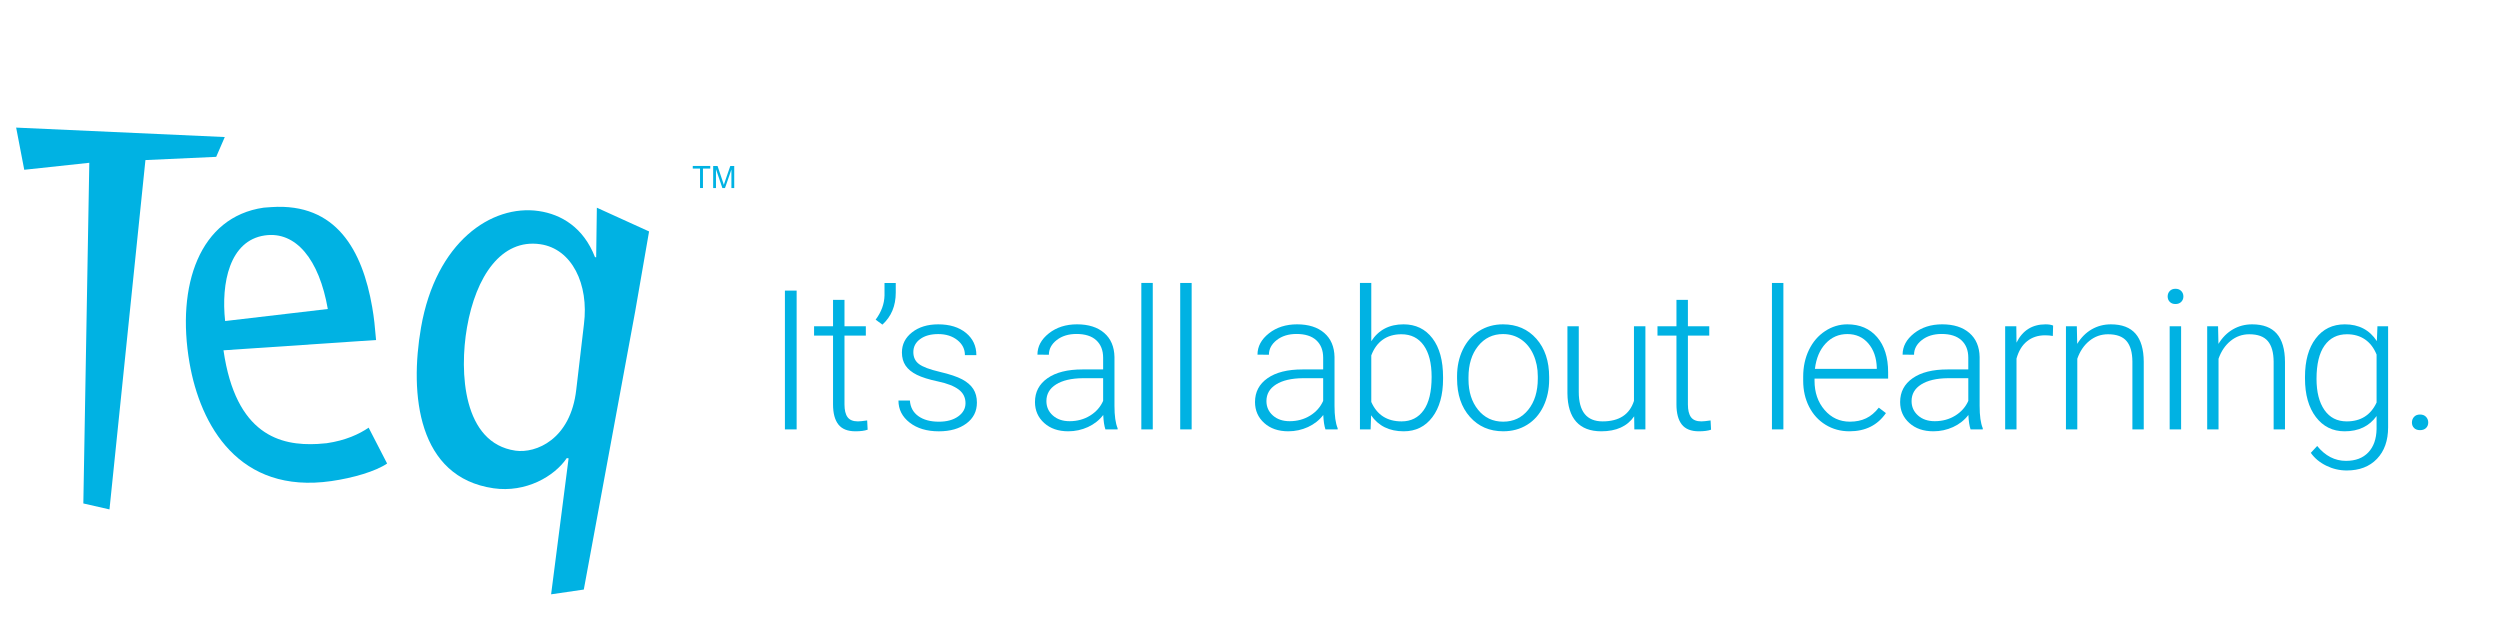 <?xml version="1.0" encoding="utf-8"?>
<!-- Generator: Adobe Illustrator 22.1.0, SVG Export Plug-In . SVG Version: 6.00 Build 0)  -->
<svg version="1.1" id="Layer_1" xmlns="http://www.w3.org/2000/svg" xmlns:xlink="http://www.w3.org/1999/xlink" x="0px" y="0px"
	 viewBox="0 0 387 95.5" style="enable-background:new 0 0 387 95.5;" xml:space="preserve">
<style type="text/css">
	.st0{fill:#00B2E3;}
</style>
<g>
	<polygon class="st0" points="34.796,21.215 2.5,19.752 3.754,26.282 13.824,25.199 12.901,77.934 16.947,78.858 22.513,24.778 
		33.467,24.28 	"/>
	<path class="st0" d="M50.56,68.611c-0.463,0.066-0.94,0.048-1.401,0.115c-5.732,0.308-12.662-1.372-14.563-14.498l23.62-1.595
		c-0.195-2.219-0.294-3.329-0.6-5.101c-1.523-8.774-5.553-16.146-15.586-15.474c-0.368,0.052-0.845,0.034-1.217,0.089
		c-9.898,1.43-13.564,11.988-11.471,24.051c1.671,9.617,7.612,20.345,21.952,18.275c3.422-0.494,6.849-1.508,8.632-2.718
		l-2.861-5.552C55.624,67.189,53.52,68.182,50.56,68.611z M40.99,36.445c4.81-0.696,8.422,3.711,9.754,11.388l-15.894,1.863
		C34.209,43.821,35.531,37.232,40.99,36.445z"/>
	<path class="st0" d="M92.287,39.832l-0.184-0.028c-1.767-4.578-5.203-6.632-8.719-7.138c-7.307-1.056-15.911,4.793-18.21,18.037
		c-1.801,10.372-0.517,23.185,11.227,24.882c4.998,0.719,9.424-1.839,11.339-4.675l0.279,0.039L85.312,92l5.06-0.737l7.951-43.036
		l2.154-12.399l-8.084-3.676L92.287,39.832z M90.394,50.193l-1.188,10.119c-0.872,7.742-6.272,9.904-9.419,9.448
		c-8.141-1.175-8.7-12.152-7.498-19.068c1.376-7.93,5.33-13.757,11.342-12.888C88.536,38.511,91.186,43.996,90.394,50.193z"/>
	<polygon class="st0" points="107.24,26.095 108.365,26.095 108.365,29.108 108.818,29.108 108.818,26.095 109.948,26.095 
		109.948,25.69 107.24,25.69 	"/>
	<path class="st0" d="M112.23,28.069c-0.082,0.241-0.143,0.423-0.182,0.547c-0.035-0.113-0.089-0.28-0.162-0.506l-0.809-2.418
		h-0.679v3.416h0.436v-2.909l0.988,2.909h0.408l0.992-2.859v2.859h0.436v-3.416h-0.608L112.23,28.069z"/>
</g>
<g>
	<path class="st0" d="M123.32,66.469h-1.815V44.984h1.815V66.469z"/>
	<path class="st0" d="M130.726,46.415v4.087h3.305v1.446h-3.305V62.6c0,0.887,0.159,1.547,0.479,1.98
		c0.319,0.434,0.854,0.65,1.601,0.65c0.295,0,0.772-0.049,1.431-0.147l0.074,1.433c-0.462,0.166-1.092,0.249-1.889,0.249
		c-1.21,0-2.09-0.352-2.641-1.056c-0.551-0.703-0.827-1.739-0.827-3.106V51.95h-2.936v-1.446h2.936v-4.087h1.771V46.415z"/>
	<path class="st0" d="M136.596,50.252l-1.047-0.767c0.885-1.19,1.343-2.44,1.373-3.748v-1.934h1.741v1.491
		C138.662,47.35,137.973,49.003,136.596,50.252z"/>
	<path class="st0" d="M149.46,62.411c0-0.876-0.352-1.578-1.055-2.111c-0.703-0.531-1.763-0.947-3.18-1.247
		c-1.417-0.3-2.516-0.644-3.299-1.033c-0.782-0.389-1.363-0.863-1.741-1.424c-0.379-0.56-0.568-1.24-0.568-2.036
		c0-1.259,0.526-2.299,1.578-3.121c1.053-0.822,2.401-1.232,4.044-1.232c1.781,0,3.209,0.44,4.286,1.321s1.616,2.03,1.616,3.446
		h-1.771c0-0.935-0.391-1.711-1.173-2.331c-0.782-0.62-1.769-0.929-2.959-0.929c-1.161,0-2.093,0.257-2.797,0.775
		c-0.703,0.517-1.056,1.188-1.056,2.014c0,0.797,0.293,1.415,0.878,1.852c0.585,0.438,1.652,0.838,3.202,1.203
		c1.549,0.364,2.71,0.753,3.482,1.166s1.346,0.91,1.719,1.49c0.373,0.581,0.56,1.284,0.56,2.111c0,1.348-0.543,2.426-1.63,3.231
		s-2.506,1.211-4.257,1.211c-1.86,0-3.367-0.45-4.523-1.35c-1.157-0.9-1.734-2.039-1.734-3.416h1.771
		c0.068,1.033,0.504,1.837,1.306,2.413s1.862,0.863,3.18,0.863c1.23,0,2.223-0.27,2.981-0.811
		C149.08,63.923,149.46,63.238,149.46,62.411z"/>
	<path class="st0" d="M171.119,66.469c-0.177-0.502-0.291-1.244-0.339-2.229c-0.62,0.807-1.41,1.429-2.368,1.867
		c-0.96,0.437-1.975,0.657-3.048,0.657c-1.534,0-2.776-0.428-3.725-1.284c-0.95-0.856-1.424-1.938-1.424-3.246
		c0-1.555,0.647-2.785,1.941-3.689c1.293-0.906,3.095-1.358,5.408-1.358h3.202v-1.815c0-1.141-0.352-2.039-1.056-2.694
		c-0.703-0.653-1.73-0.981-3.077-0.981c-1.23,0-2.248,0.315-3.055,0.944c-0.806,0.63-1.21,1.387-1.21,2.273l-1.771-0.015
		c0-1.269,0.591-2.368,1.771-3.299c1.18-0.93,2.632-1.395,4.353-1.395c1.781,0,3.184,0.446,4.213,1.335
		c1.028,0.89,1.557,2.132,1.587,3.726v7.556c0,1.545,0.161,2.7,0.487,3.468v0.177C173.01,66.469,171.119,66.469,171.119,66.469z
		 M165.57,65.201c1.18,0,2.235-0.286,3.165-0.857c0.929-0.57,1.605-1.333,2.03-2.287v-3.512h-3.158
		c-1.761,0.019-3.138,0.342-4.132,0.966c-0.994,0.625-1.491,1.483-1.491,2.575c0,0.896,0.332,1.638,0.996,2.229
		C163.643,64.906,164.507,65.201,165.57,65.201z"/>
	<path class="st0" d="M178.449,66.469h-1.771V43.803h1.771V66.469z"/>
	<path class="st0" d="M184.467,66.469h-1.771V43.803h1.771V66.469z"/>
	<path class="st0" d="M205.18,66.469c-0.177-0.502-0.291-1.244-0.339-2.229c-0.62,0.807-1.41,1.429-2.368,1.867
		c-0.96,0.437-1.975,0.657-3.048,0.657c-1.534,0-2.776-0.428-3.725-1.284c-0.95-0.856-1.424-1.938-1.424-3.246
		c0-1.555,0.647-2.785,1.941-3.689c1.293-0.906,3.095-1.358,5.408-1.358h3.202v-1.815c0-1.141-0.352-2.039-1.056-2.694
		c-0.703-0.653-1.73-0.981-3.077-0.981c-1.23,0-2.248,0.315-3.055,0.944c-0.806,0.63-1.21,1.387-1.21,2.273L194.66,54.9
		c0-1.269,0.591-2.368,1.771-3.299c1.18-0.93,2.632-1.395,4.353-1.395c1.781,0,3.184,0.446,4.213,1.335
		c1.028,0.89,1.557,2.132,1.587,3.726v7.556c0,1.545,0.161,2.7,0.487,3.468v0.177C207.071,66.469,205.18,66.469,205.18,66.469z
		 M199.631,65.201c1.18,0,2.235-0.286,3.165-0.857c0.929-0.57,1.605-1.333,2.03-2.287v-3.512h-3.158
		c-1.761,0.019-3.138,0.342-4.132,0.966c-0.994,0.625-1.491,1.483-1.491,2.575c0,0.896,0.332,1.638,0.996,2.229
		C197.705,64.906,198.569,65.201,199.631,65.201z"/>
	<path class="st0" d="M223.386,58.649c0,2.489-0.552,4.464-1.653,5.925c-1.102,1.462-2.582,2.192-4.441,2.192
		c-2.223,0-3.905-0.827-5.047-2.48l-0.074,2.184h-1.652V43.803h1.756v9.016c1.122-1.742,2.784-2.613,4.987-2.613
		c1.889,0,3.382,0.722,4.479,2.163c1.098,1.441,1.645,3.446,1.645,6.013v0.266H223.386z M221.615,58.339
		c0-2.105-0.409-3.731-1.226-4.877c-0.817-1.146-1.967-1.719-3.452-1.719c-1.132,0-2.091,0.278-2.878,0.834
		c-0.786,0.556-1.382,1.37-1.785,2.442v7.202c0.885,2.007,2.45,3.01,4.693,3.01c1.456,0,2.594-0.576,3.415-1.727
		C221.204,62.353,221.615,60.631,221.615,58.339z"/>
	<path class="st0" d="M225.553,58.25c0-1.534,0.298-2.917,0.893-4.147c0.595-1.23,1.437-2.186,2.524-2.87
		c1.086-0.684,2.32-1.026,3.697-1.026c2.125,0,3.846,0.745,5.164,2.235c1.319,1.491,1.978,3.466,1.978,5.925v0.369
		c0,1.545-0.298,2.934-0.893,4.169c-0.596,1.234-1.433,2.186-2.516,2.855c-1.082,0.67-2.317,1.004-3.704,1.004
		c-2.115,0-3.834-0.745-5.157-2.236c-1.324-1.49-1.985-3.465-1.985-5.925V58.25H225.553z M227.324,58.737
		c0,1.908,0.494,3.475,1.483,4.7c0.989,1.225,2.285,1.837,3.888,1.837c1.595,0,2.885-0.612,3.874-1.837
		c0.989-1.225,1.483-2.84,1.483-4.848V58.25c0-1.219-0.227-2.337-0.679-3.349c-0.452-1.013-1.087-1.798-1.904-2.354
		s-1.75-0.834-2.803-0.834c-1.574,0-2.859,0.618-3.852,1.851c-0.994,1.235-1.491,2.851-1.491,4.848v0.326H227.324z"/>
	<path class="st0" d="M252.968,64.448c-1.061,1.545-2.759,2.317-5.09,2.317c-1.702,0-2.997-0.494-3.882-1.483
		s-1.337-2.451-1.358-4.39V50.503h1.756v10.167c0,3.04,1.23,4.56,3.689,4.56c2.558,0,4.176-1.057,4.855-3.173V50.503h1.771V66.47
		h-1.713L252.968,64.448z"/>
	<path class="st0" d="M261.288,46.415v4.087h3.306v1.446h-3.306V62.6c0,0.887,0.159,1.547,0.479,1.98
		c0.319,0.434,0.854,0.65,1.6,0.65c0.295,0,0.772-0.049,1.431-0.147l0.074,1.433c-0.463,0.166-1.093,0.249-1.889,0.249
		c-1.21,0-2.091-0.352-2.641-1.056c-0.552-0.703-0.827-1.739-0.827-3.106V51.95h-2.937v-1.446h2.937v-4.087h1.772V46.415z"/>
	<path class="st0" d="M276.068,66.469h-1.771V43.803h1.771V66.469z"/>
	<path class="st0" d="M286.291,66.765c-1.358,0-2.585-0.334-3.682-1.004c-1.097-0.669-1.951-1.601-2.56-2.797
		c-0.609-1.194-0.915-2.536-0.915-4.021v-0.634c0-1.535,0.298-2.917,0.893-4.147s1.424-2.196,2.487-2.899
		c1.061-0.703,2.213-1.056,3.452-1.056c1.938,0,3.476,0.662,4.612,1.984c1.137,1.324,1.704,3.132,1.704,5.423v0.989H280.89v0.34
		c0,1.81,0.518,3.318,1.557,4.523c1.038,1.205,2.343,1.808,3.917,1.808c0.944,0,1.779-0.172,2.501-0.517
		c0.723-0.344,1.379-0.895,1.969-1.652l1.107,0.841C290.645,65.826,288.762,66.765,286.291,66.765z M285.967,51.713
		c-1.329,0-2.447,0.487-3.358,1.461c-0.91,0.974-1.464,2.283-1.66,3.925h9.578v-0.191c-0.05-1.534-0.487-2.784-1.313-3.749
		C288.387,52.195,287.305,51.713,285.967,51.713z"/>
	<path class="st0" d="M305.045,66.469c-0.177-0.502-0.291-1.244-0.339-2.229c-0.62,0.807-1.41,1.429-2.368,1.867
		c-0.96,0.437-1.975,0.657-3.048,0.657c-1.534,0-2.776-0.428-3.725-1.284c-0.95-0.856-1.424-1.938-1.424-3.246
		c0-1.555,0.647-2.785,1.941-3.689c1.293-0.906,3.095-1.358,5.408-1.358h3.202v-1.815c0-1.141-0.352-2.039-1.056-2.694
		c-0.703-0.653-1.73-0.981-3.077-0.981c-1.23,0-2.248,0.315-3.055,0.944c-0.806,0.63-1.21,1.387-1.21,2.273l-1.771-0.015
		c0-1.269,0.591-2.368,1.771-3.299c1.18-0.93,2.632-1.395,4.353-1.395c1.781,0,3.184,0.446,4.213,1.335
		c1.028,0.89,1.557,2.132,1.587,3.726v7.556c0,1.545,0.161,2.7,0.487,3.468v0.177C306.936,66.469,305.045,66.469,305.045,66.469z
		 M299.497,65.201c1.18,0,2.235-0.286,3.166-0.857c0.929-0.57,1.605-1.333,2.03-2.287v-3.512h-3.158
		c-1.761,0.019-3.138,0.342-4.132,0.966c-0.994,0.625-1.491,1.483-1.491,2.575c0,0.896,0.332,1.638,0.996,2.229
		C297.57,64.906,298.434,65.201,299.497,65.201z"/>
	<path class="st0" d="M317.777,52.008c-0.374-0.068-0.772-0.103-1.195-0.103c-1.102,0-2.034,0.307-2.796,0.923
		c-0.763,0.614-1.307,1.508-1.631,2.679v10.965h-1.756V50.503h1.727l0.029,2.538c0.935-1.889,2.435-2.833,4.501-2.833
		c0.492,0,0.881,0.065,1.166,0.191L317.777,52.008z"/>
	<path class="st0" d="M321.493,50.503l0.059,2.73c0.6-0.983,1.348-1.734,2.243-2.25c0.895-0.516,1.884-0.775,2.966-0.775
		c1.711,0,2.986,0.483,3.821,1.446c0.836,0.964,1.259,2.41,1.27,4.338V66.47h-1.757V55.979c-0.01-1.426-0.312-2.489-0.908-3.187
		c-0.595-0.699-1.547-1.048-2.855-1.048c-1.093,0-2.059,0.342-2.9,1.026c-0.841,0.684-1.464,1.607-1.867,2.767V66.47h-1.756V50.503
		H321.493z"/>
	<path class="st0" d="M335.553,45.891c0-0.332,0.109-0.613,0.325-0.843c0.216-0.229,0.513-0.345,0.886-0.345
		c0.373,0,0.671,0.115,0.893,0.345c0.221,0.229,0.332,0.511,0.332,0.843c0,0.332-0.111,0.611-0.332,0.835
		c-0.222,0.225-0.519,0.338-0.893,0.338c-0.374,0-0.67-0.113-0.886-0.338C335.661,46.503,335.553,46.224,335.553,45.891z
		 M337.635,66.469h-1.771V50.503h1.771V66.469z"/>
	<path class="st0" d="M343.356,50.503l0.06,2.73c0.6-0.983,1.348-1.734,2.243-2.25c0.895-0.516,1.883-0.775,2.966-0.775
		c1.712,0,2.986,0.483,3.821,1.446c0.836,0.964,1.259,2.41,1.27,4.338V66.47h-1.757V55.979c-0.01-1.426-0.312-2.489-0.908-3.187
		c-0.595-0.699-1.547-1.048-2.855-1.048c-1.093,0-2.059,0.342-2.9,1.026c-0.841,0.684-1.464,1.607-1.867,2.767V66.47h-1.756V50.503
		H343.356z"/>
	<path class="st0" d="M356.813,58.339c0-2.499,0.553-4.479,1.66-5.939c1.106-1.462,2.609-2.192,4.508-2.192
		c2.175,0,3.827,0.865,4.958,2.598l0.089-2.302h1.652v15.641c0,2.057-0.574,3.685-1.727,4.885c-1.15,1.2-2.71,1.8-4.678,1.8
		c-1.111,0-2.171-0.248-3.18-0.745c-1.008-0.497-1.802-1.159-2.382-1.984l0.988-1.062c1.25,1.534,2.735,2.302,4.457,2.302
		c1.475,0,2.627-0.435,3.452-1.307c0.827-0.871,1.254-2.078,1.284-3.623v-2.007c-1.132,1.574-2.778,2.362-4.943,2.362
		c-1.85,0-3.335-0.738-4.456-2.213c-1.122-1.476-1.682-3.467-1.682-5.976L356.813,58.339L356.813,58.339z M358.598,58.649
		c0,2.036,0.408,3.643,1.225,4.819c0.817,1.176,1.967,1.763,3.452,1.763c2.175,0,3.714-0.974,4.62-2.922v-7.423
		c-0.413-1.023-1.008-1.803-1.785-2.339c-0.777-0.536-1.711-0.805-2.804-0.805c-1.485,0-2.641,0.583-3.467,1.749
		C359.011,54.658,358.598,56.376,358.598,58.649z"/>
	<path class="st0" d="M373.366,65.407c0-0.344,0.111-0.637,0.333-0.878c0.221-0.241,0.528-0.361,0.923-0.361
		c0.393,0,0.702,0.12,0.929,0.361c0.226,0.241,0.339,0.534,0.339,0.878c0,0.344-0.113,0.627-0.339,0.848
		c-0.227,0.222-0.537,0.332-0.929,0.332c-0.394,0-0.701-0.11-0.923-0.332C373.476,66.034,373.366,65.752,373.366,65.407z"/>
</g>
</svg>
